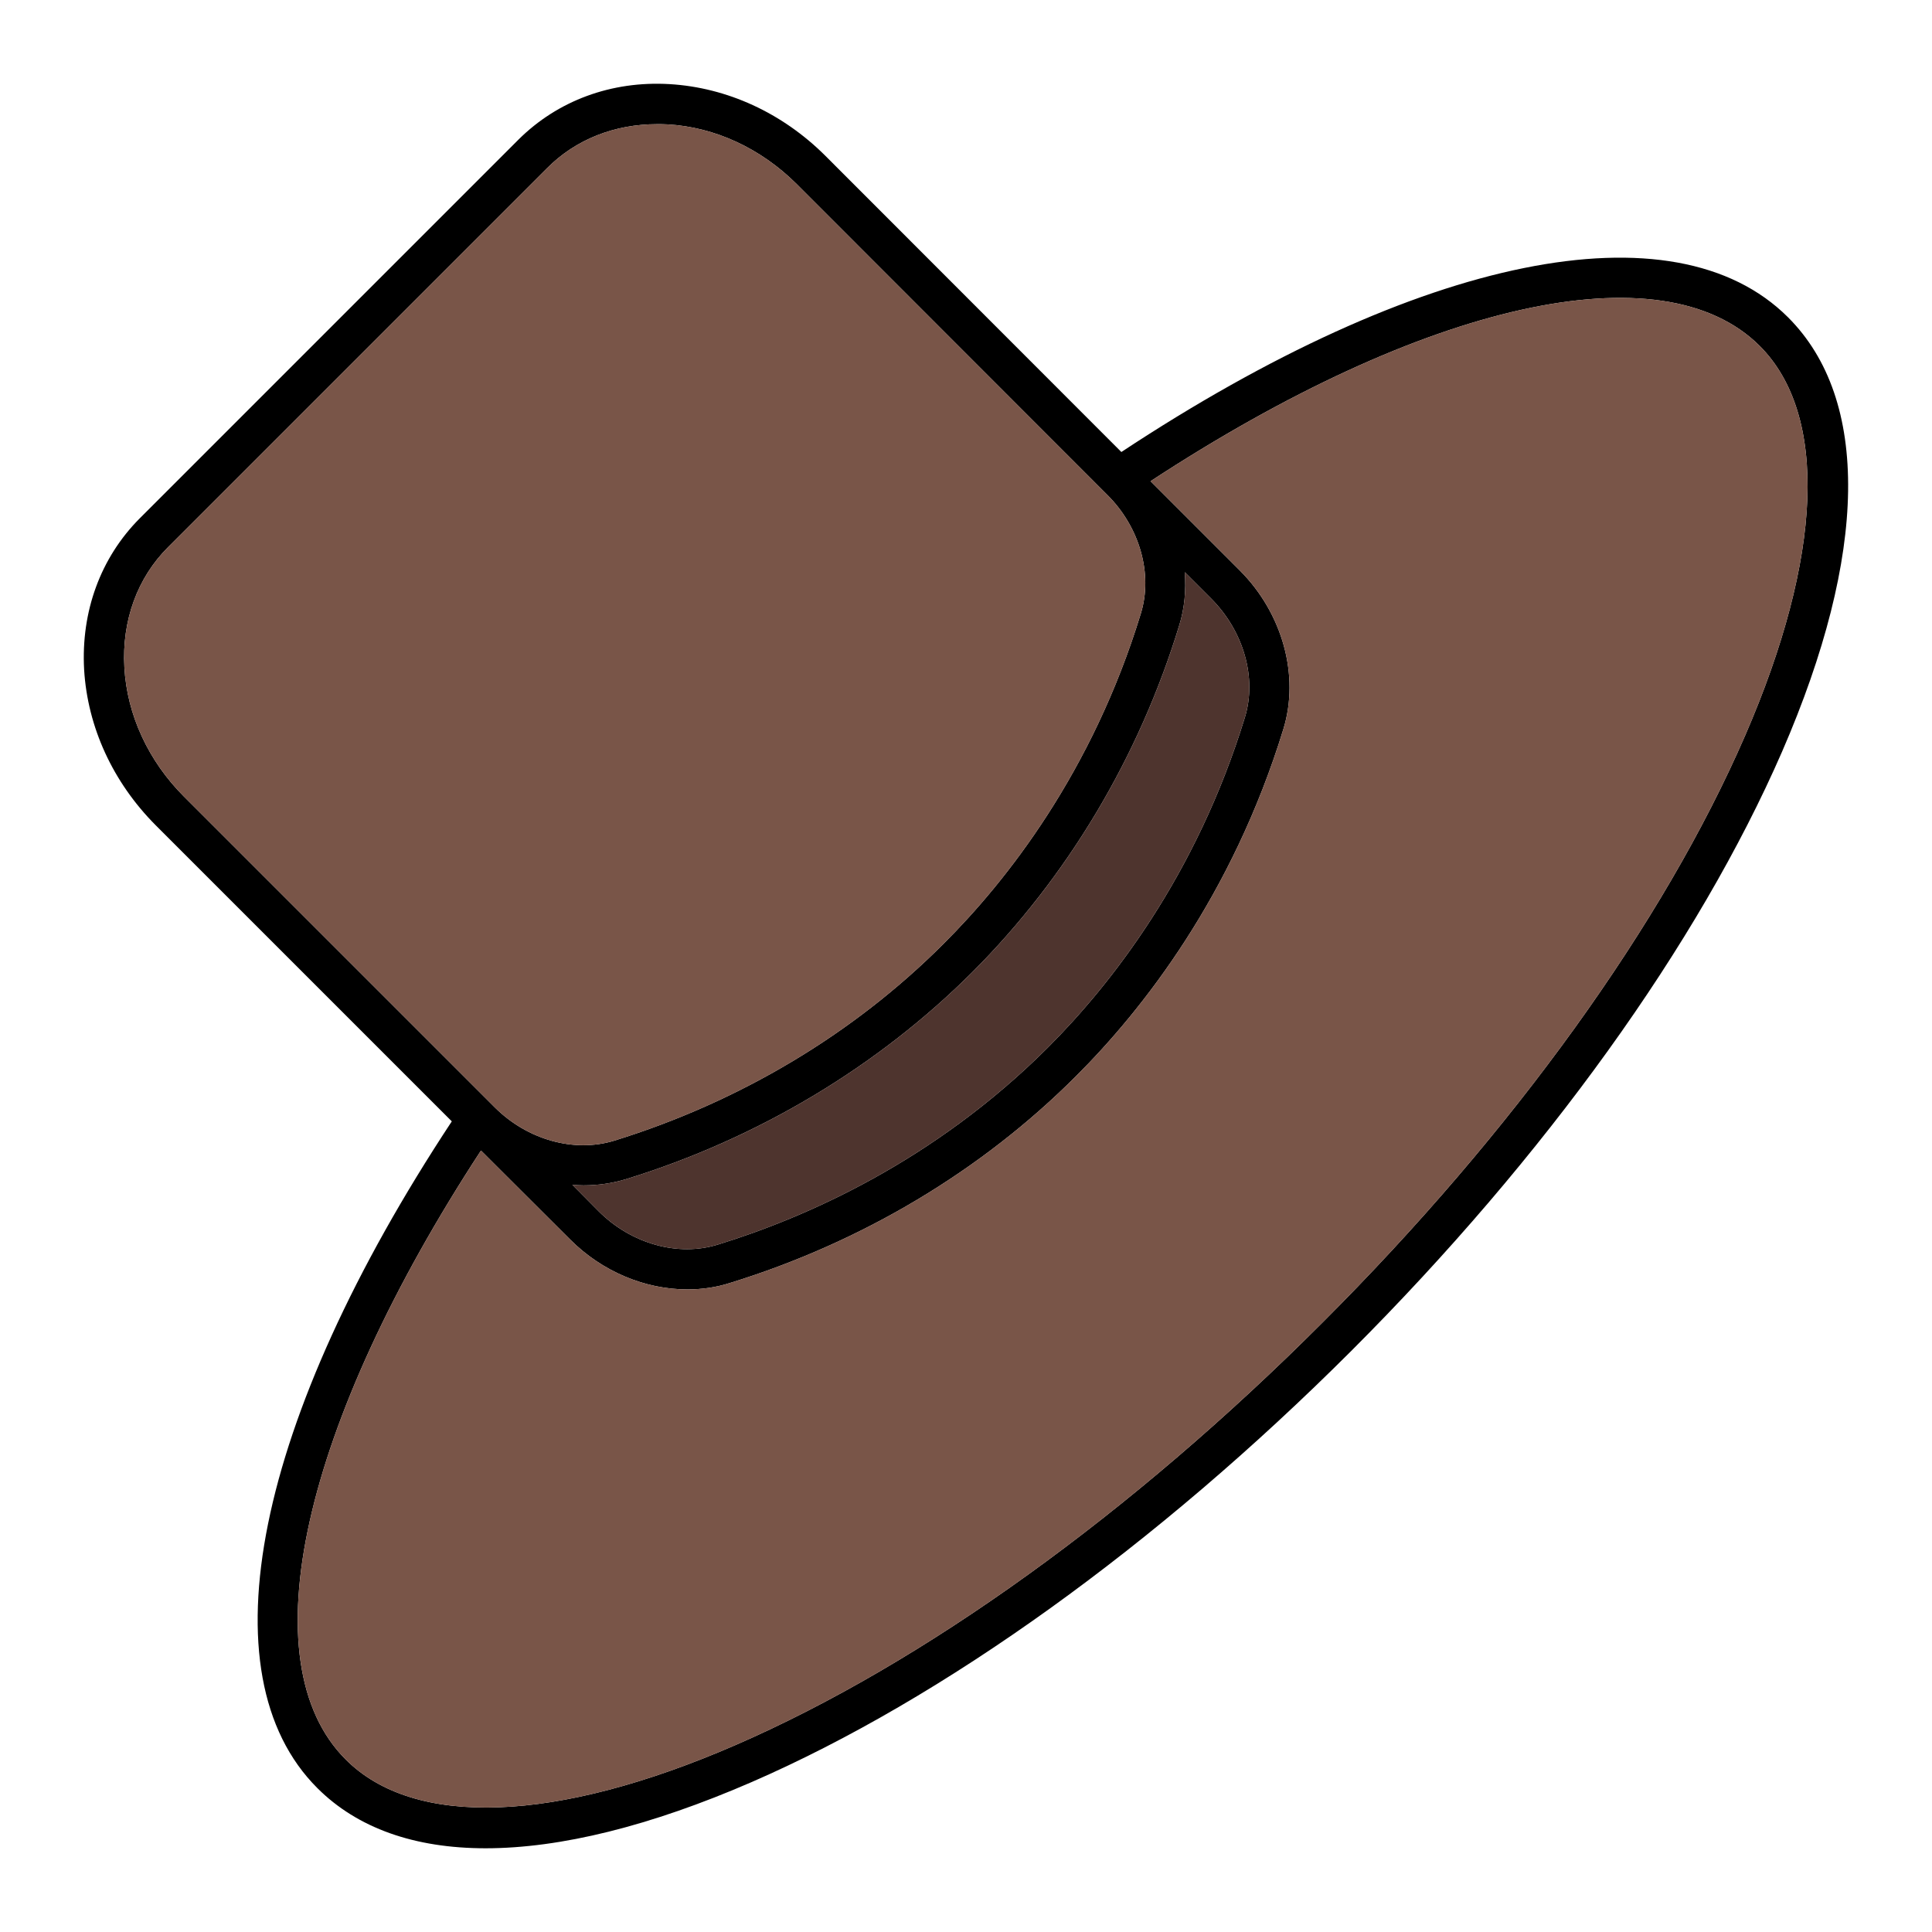 <svg id="Layer_1" viewBox="0 0 96 96" xmlns="http://www.w3.org/2000/svg" data-name="Layer 1"><path d="m88.85 15.77c-5.67-5.67-18.32-3.09-33.13 6.69l-14.72-14.73c-2.13-2.12-4.87-3.38-7.73-3.55-2.89-.17-5.56.82-7.51 2.76l-18.82 18.82c-1.94 1.95-2.92 4.62-2.76 7.51.17 2.86 1.43 5.6 3.55 7.73l14.72 14.72c-9.77 14.81-12.35 27.47-6.68 33.13 1.99 1.99 4.83 2.99 8.36 2.99 3.71 0 8.18-1.1 13.22-3.29 9.54-4.15 20.12-11.76 29.78-21.41 9.66-9.66 17.26-20.24 21.42-29.79 4.27-9.83 4.38-17.5.3-21.58zm-79.71 23.81c-1.77-1.77-2.83-4.06-2.96-6.42-.13-2.32.64-4.45 2.18-5.98l18.82-18.82c1.42-1.43 3.35-2.19 5.47-2.19.17 0 .34 0 .51.01 2.36.13 4.64 1.19 6.42 2.96l15.44 15.45c1.62 1.61 2.27 3.93 1.67 5.89-2.41 7.88-6.66 13.28-9.8 16.41-4.47 4.48-10.13 7.86-16.37 9.79-1.99.61-4.31-.04-5.93-1.65zm49.73-11.15 1.32 1.32c1.61 1.62 2.27 3.93 1.67 5.89-2.42 7.89-6.66 13.28-9.8 16.42-5.66 5.65-12.03 8.44-16.38 9.78-1.98.62-4.31-.03-5.93-1.65l-1.31-1.32c.18.02.37.03.55.03.72 0 1.43-.1 2.12-.31 6.55-2.02 12.49-5.58 17.2-10.28 4.73-4.73 8.29-10.69 10.29-17.25.26-.84.34-1.73.27-2.63zm27.84 8.13c-4.05 9.32-11.51 19.68-21 29.16-9.48 9.49-19.84 16.94-29.16 20.99-8.9 3.87-15.96 4.14-19.37.72-4.84-4.83-2.18-16.64 6.72-30.26l4.44 4.43c1.59 1.59 3.72 2.47 5.82 2.47.71 0 1.43-.1 2.11-.32 6.55-2.02 12.5-5.57 17.2-10.28 3.3-3.29 7.76-8.96 10.3-17.24.82-2.66-.04-5.76-2.17-7.89l-4.43-4.43c13.61-8.91 25.43-11.56 30.27-6.72 3.41 3.41 3.14 10.46-.73 19.37z"/><path d="m61.86 35.64c-2.42 7.89-6.66 13.28-9.8 16.42-5.66 5.65-12.03 8.44-16.38 9.78-1.98.62-4.31-.03-5.93-1.65l-1.31-1.32c.18.02.37.03.55.03.72 0 1.43-.1 2.12-.31 6.55-2.02 12.49-5.58 17.2-10.28 4.73-4.73 8.29-10.69 10.29-17.25.26-.84.34-1.73.27-2.63l1.32 1.32c1.61 1.62 2.27 3.93 1.67 5.89z" fill="#4e342e"/><g fill="#795548"><path d="m86.71 36.56c-4.05 9.32-11.51 19.68-21 29.16-9.48 9.49-19.84 16.94-29.16 20.99-8.9 3.87-15.96 4.14-19.37.72-4.84-4.83-2.18-16.64 6.72-30.26l4.44 4.43c1.59 1.59 3.72 2.47 5.82 2.47.71 0 1.43-.1 2.11-.32 6.55-2.02 12.5-5.57 17.2-10.28 3.3-3.29 7.76-8.96 10.3-17.24.82-2.66-.04-5.76-2.17-7.89l-4.43-4.43c13.61-8.91 25.43-11.56 30.27-6.72 3.41 3.41 3.14 10.46-.73 19.37z"/><path d="m56.69 30.48c-2.41 7.88-6.66 13.28-9.8 16.41-4.47 4.48-10.13 7.86-16.37 9.79-1.99.61-4.31-.04-5.93-1.65l-15.45-15.45c-1.77-1.77-2.83-4.06-2.96-6.42-.13-2.32.64-4.45 2.18-5.98l18.82-18.82c1.42-1.43 3.35-2.19 5.47-2.19.17 0 .34 0 .51.01 2.36.13 4.64 1.19 6.42 2.96l15.44 15.45c1.62 1.61 2.27 3.93 1.67 5.89z"/></g></svg>
